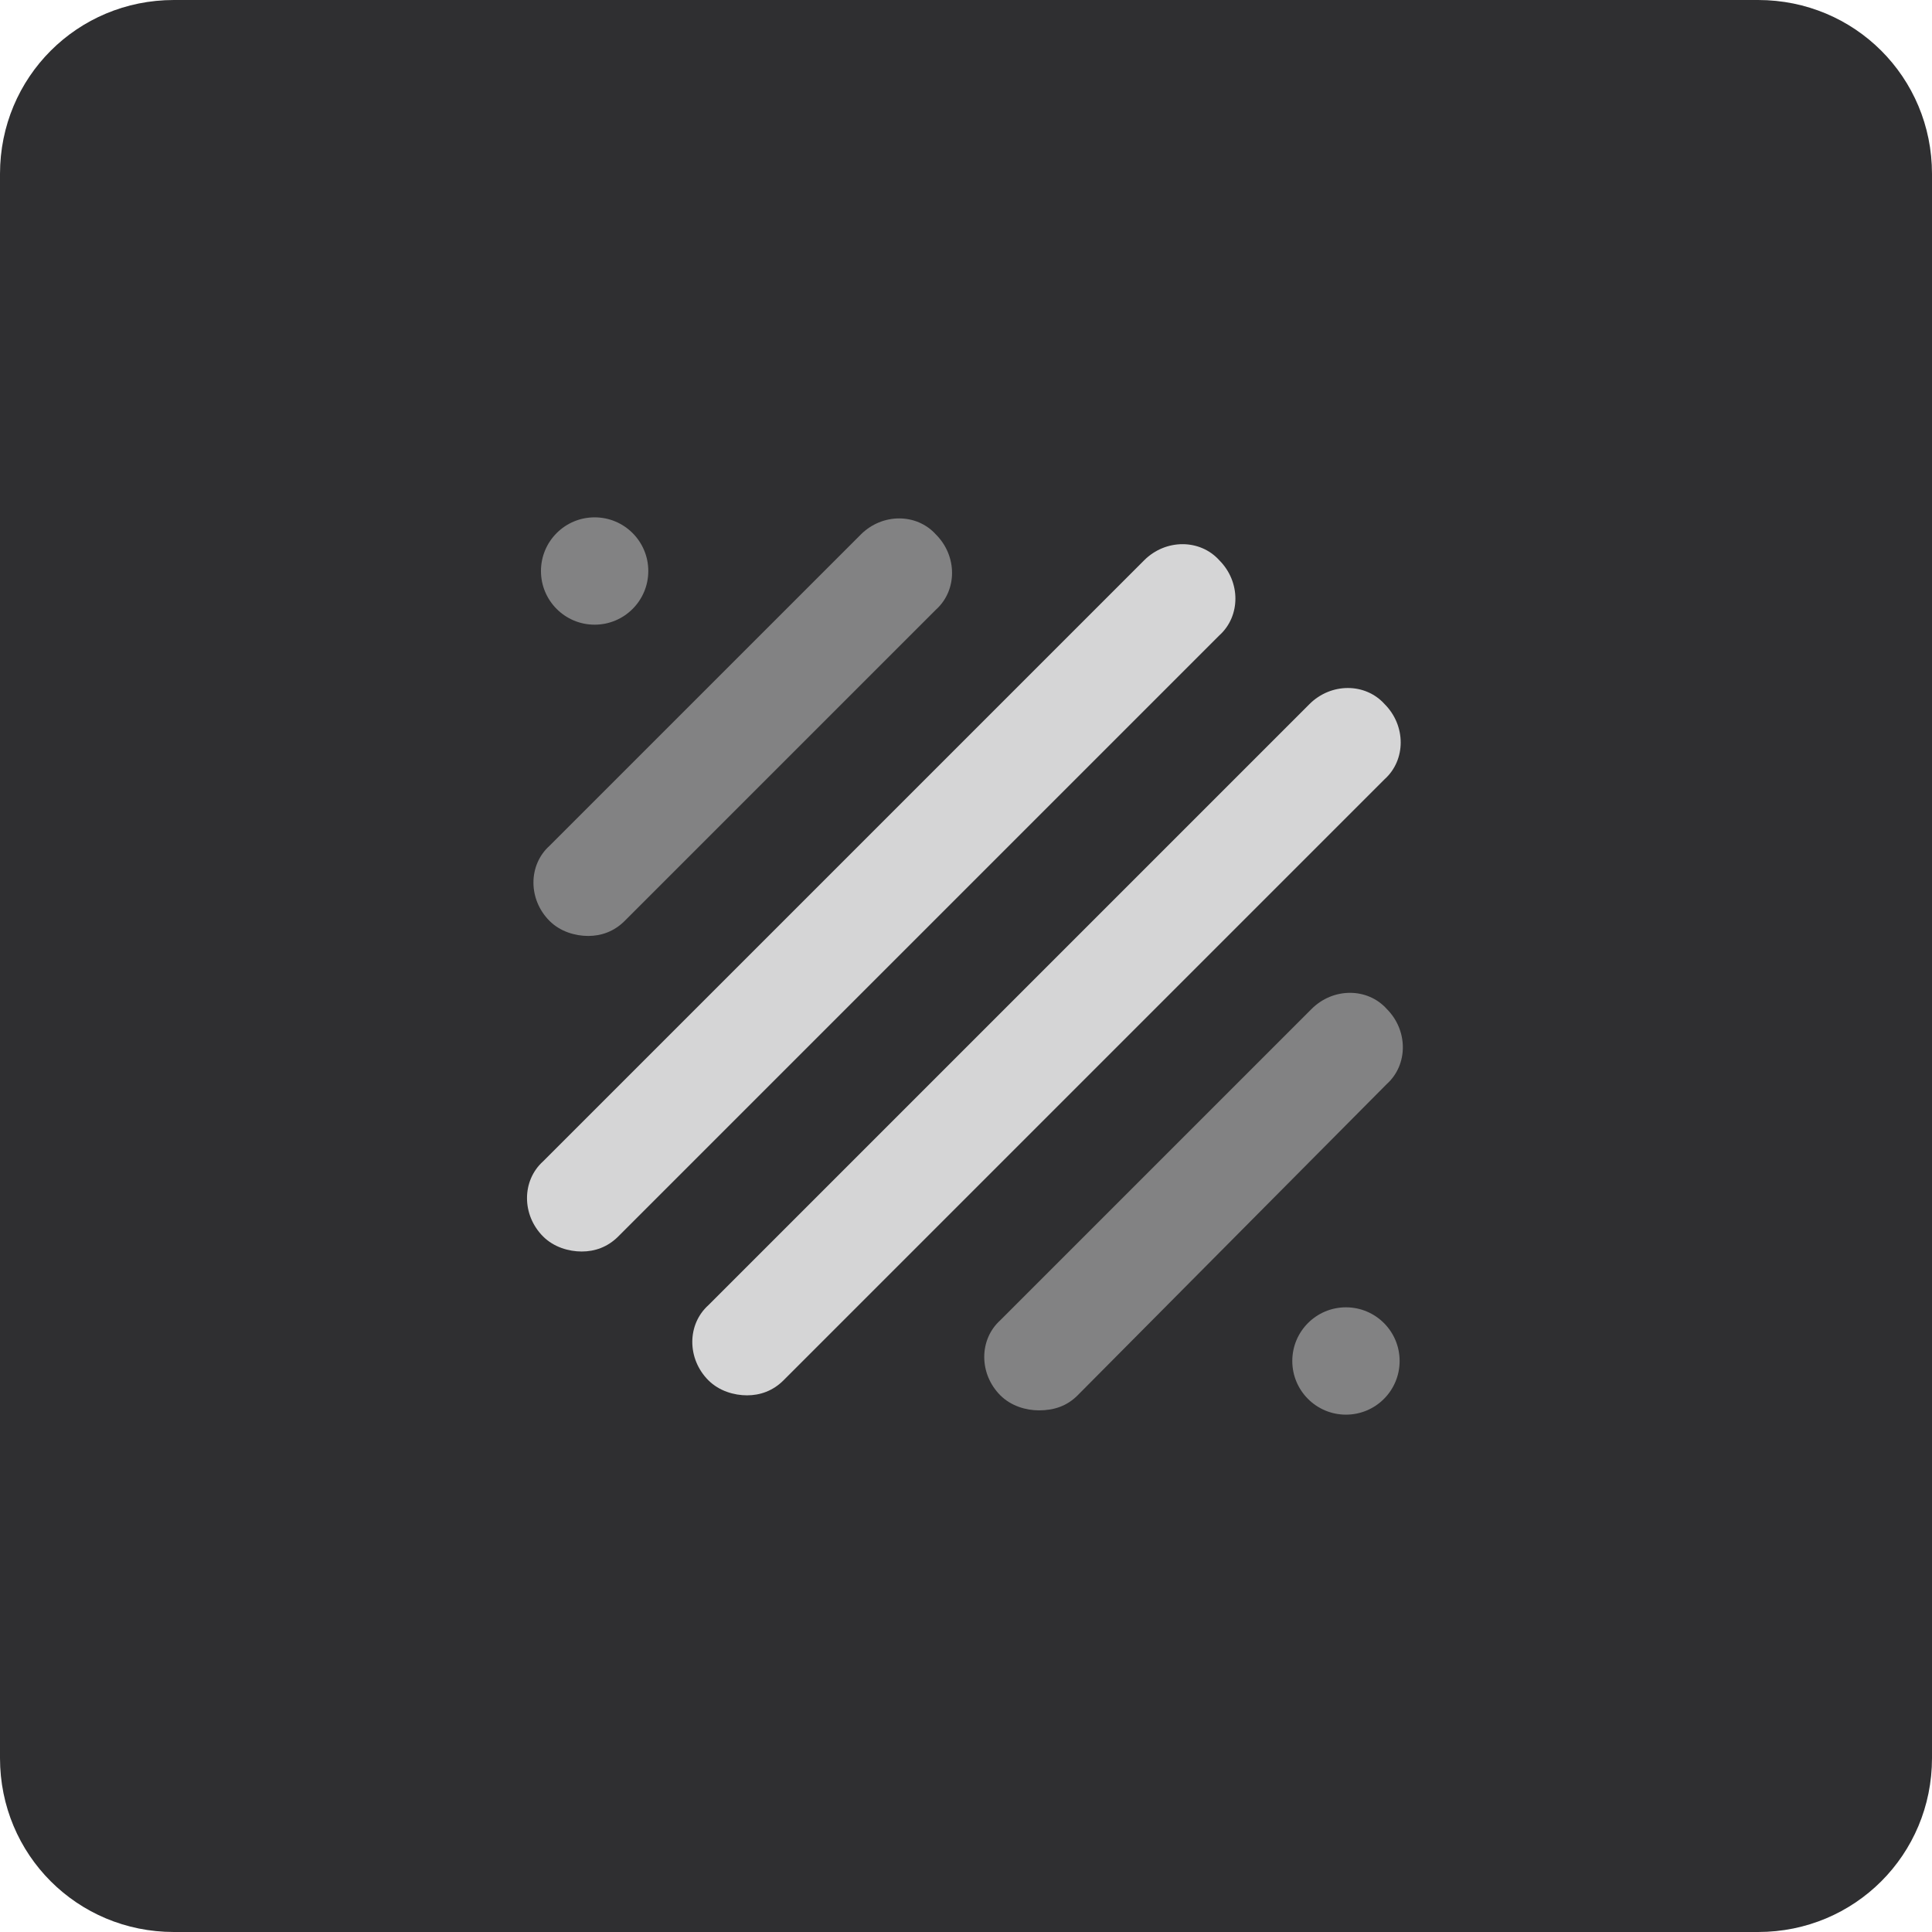 <?xml version="1.0" encoding="utf-8"?>
<!-- Generator: Adobe Illustrator 22.0.0, SVG Export Plug-In . SVG Version: 6.00 Build 0)  -->
<svg version="1.1" id="Layer_1" xmlns="http://www.w3.org/2000/svg" xmlns:xlink="http://www.w3.org/1999/xlink" x="0px" y="0px"
	 viewBox="0 0 90 90" style="enable-background:new 0 0 90 90;" xml:space="preserve">
<style type="text/css">
	.st0{fill:#2F2F31;}
	.st1{fill:#D5D5D6;}
	.st2{fill:#828283;}
</style>
<path class="st0" d="M81.9,90H8.1C3.6,90,0,86.4,0,81.9V8.1C0,3.6,3.6,0,8.1,0h73.8C86.4,0,90,3.6,90,8.1v73.8
	C90,86.4,86.4,90,81.9,90z"/>
<g>
	<g>
		<g>
			<g>
				<path class="st1" d="M27.1,58.3c-0.6,0-1.3-0.2-1.8-0.7c-1-1-1-2.6,0-3.5l28-28c1-1,2.6-1,3.5,0c1,1,1,2.6,0,3.5l-28,28
					C28.3,58.1,27.7,58.3,27.1,58.3z"/>
			</g>
			<g>
				<path class="st1" d="M34.8,65c-0.6,0-1.3-0.2-1.8-0.7c-1-1-1-2.6,0-3.5l28-28c1-1,2.6-1,3.5,0c1,1,1,2.6,0,3.5l-28,28
					C36,64.8,35.4,65,34.8,65z"/>
			</g>
		</g>
	</g>
	<g>
		<g>
			<g>
				<path class="st2" d="M48.4,65.7c-0.6,0-1.3-0.2-1.8-0.7c-1-1-1-2.6,0-3.5l14.5-14.5c1-1,2.6-1,3.5,0c1,1,1,2.6,0,3.5L50.2,65
					C49.7,65.5,49.1,65.7,48.4,65.7z"/>
			</g>
			<g>
				<path class="st2" d="M27.4,43.6c-0.6,0-1.3-0.2-1.8-0.7c-1-1-1-2.6,0-3.5l14.5-14.5c1-1,2.6-1,3.5,0c1,1,1,2.6,0,3.5L29.1,42.9
					C28.6,43.4,28,43.6,27.4,43.6z"/>
			</g>
		</g>
	</g>
	<g>
		<g>
			<g>
				<circle class="st2" cx="27.7" cy="26.6" r="2.5"/>
			</g>
		</g>
		<g>
			<g>
				<circle class="st2" cx="62.7" cy="63.4" r="2.5"/>
			</g>
		</g>
	</g>
</g>
</svg>
